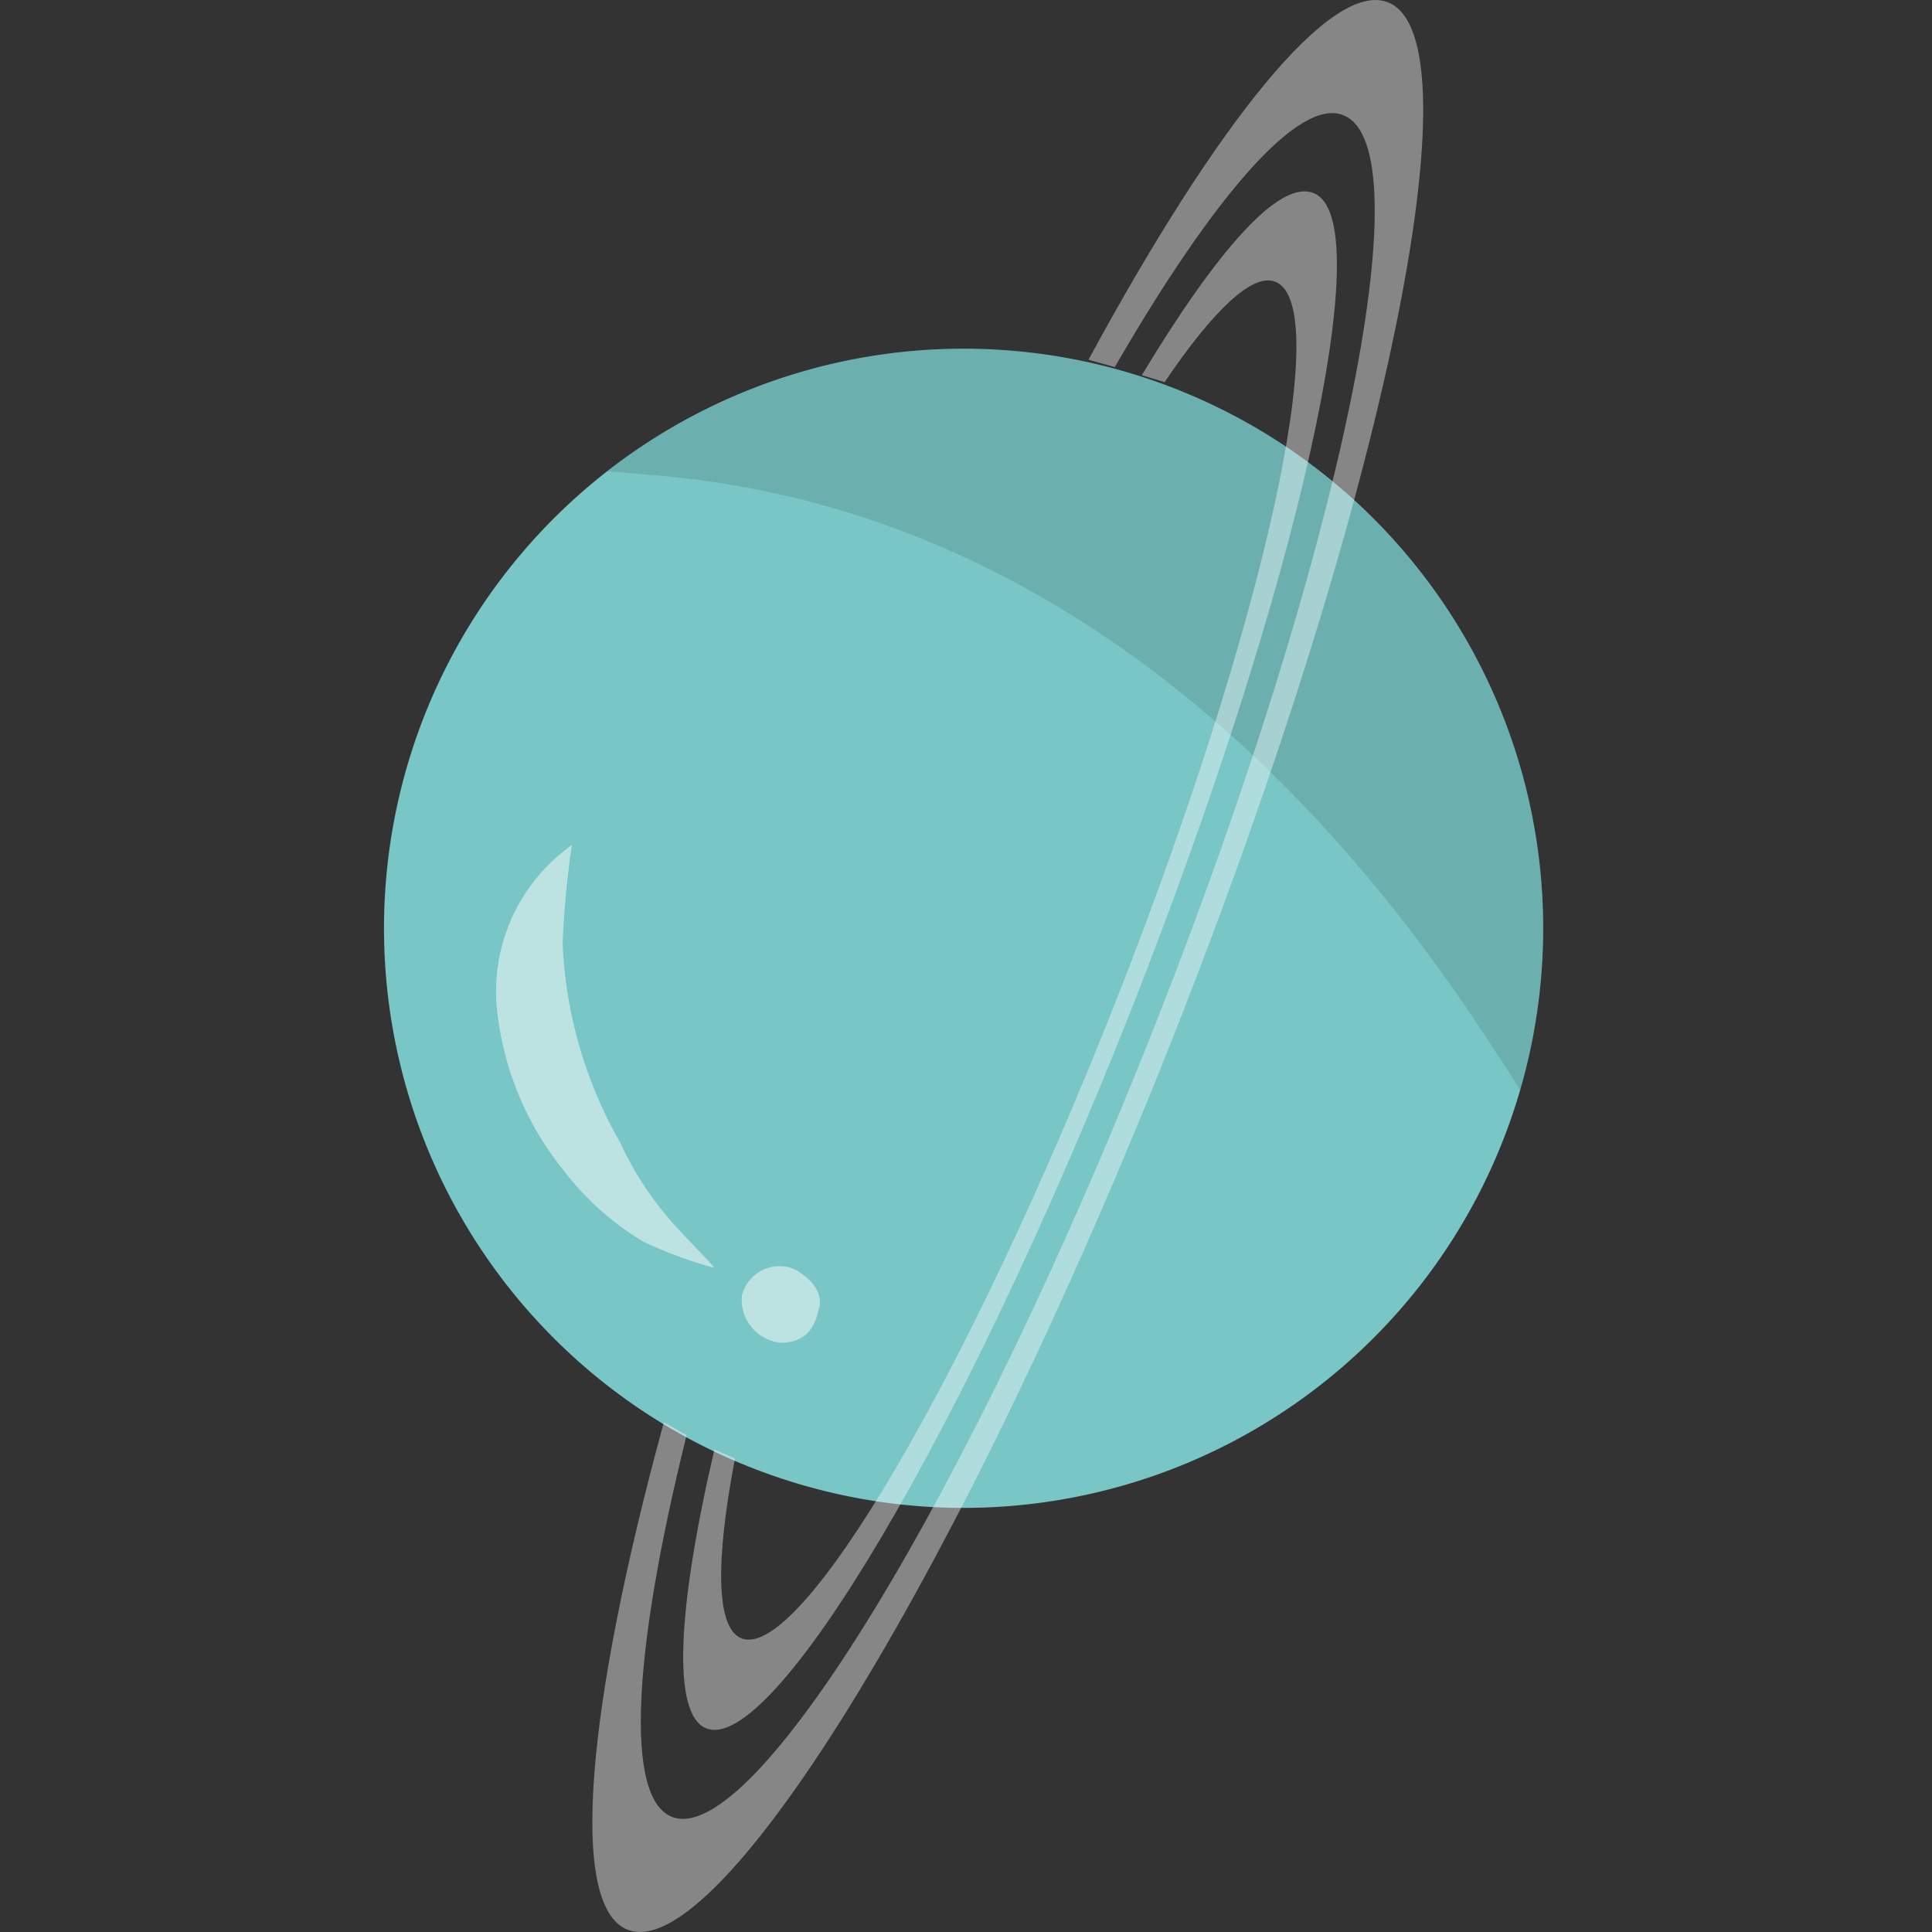 <svg xmlns="http://www.w3.org/2000/svg" xmlns:xlink="http://www.w3.org/1999/xlink" viewBox="0 0 50 50"><rect x="0" y="0" width="50" height="50" fill="#333333" stroke="none"/><defs><clipPath id="clip-path"><path id="SVGID" d="M11,18.48A15,15,0,1,1,19.49,38,15,15,0,0,1,11,18.48Z" fill="none" clip-rule="evenodd"/></clipPath><clipPath id="clip-path-2"><path id="SVGID-2" data-name="SVGID" d="M93.46.65a24.65,24.65,0,1,1-28.2,20.5A24.66,24.66,0,0,1,93.46.65Z" fill="none" clip-rule="evenodd"/></clipPath></defs><g id="OBJECTS"><path d="M11,18.48A15,15,0,1,1,19.49,38,15,15,0,0,1,11,18.48Z" fill="#78c6c5" fill-rule="evenodd"/><g clip-path="url(#clip-path)"><path d="M9.4,13.29c2-1.39,5.15-1.21,7.43-1,9.19.72,16.25,6.57,21.26,14,1.84,2.74,3.82,5.85,4.13,9.23a11.23,11.23,0,0,1-.32,3.65c0,.18-.64,2-.12,1.44,2.33-2.68,2.5-7.34,2.88-10.67A25.32,25.32,0,0,0,37,8.45C29.7,1.64,18-1.19,10.37,6.86a19.71,19.71,0,0,0-3.64,5.35" fill-rule="evenodd" opacity="0.11"/></g><path d="M18.49,37.51l.53.24c-.51,2.67-.49,4.39.17,4.65,1.52.6,5.86-6.78,9.68-16.47S34.56,7.89,33,7.29c-.59-.23-1.61.75-2.86,2.6l-.59-.18C31.51,6.46,33.12,4.63,34,5c1.72.68-.39,10.14-4.72,21.12S20,45.41,18.28,44.73C17.38,44.38,17.53,41.62,18.49,37.51Zm-1.31-.7.59.33c-1.38,5.55-1.62,9.39-.38,9.88,2.11.83,7.72-8.36,12.51-20.51s7-22.7,4.86-23.53c-1.15-.46-3.36,2.11-5.91,6.52l-.68-.19C31.49,3.18,34.45-.52,35.92.06c2.39.94-.08,12.88-5.51,26.65S18.63,50.88,16.24,49.94C14.7,49.33,15.18,44.13,17.18,36.81Z" fill="#fff" fill-rule="evenodd" opacity="0.41"/><path d="M14.8,21.87a24.56,24.56,0,0,0-.24,2.54,11.36,11.36,0,0,0,1.49,5.16,8.52,8.52,0,0,0,1.29,2c.37.43,1.16,1.21,1.14,1.24a11.19,11.19,0,0,1-1.82-.67,7.28,7.28,0,0,1-2.05-1.82A7.94,7.94,0,0,1,12.85,26,4.64,4.64,0,0,1,14.8,21.87Zm6.4,12c.12-.52-.35-.85-.59-1a1,1,0,0,0-1.41.66,1.12,1.12,0,0,0,1,1.22C21,34.75,21.13,34.15,21.2,33.83Z" fill="#fff" fill-rule="evenodd" opacity="0.5"/><g clip-path="url(#clip-path-2)"><path d="M62.07,2.69c17,1.76,34.06,6.31,50.58,10.62a152.67,152.67,0,0,1,17.25,5.43c1.54.6,3,1.25,4.54,2,.59.28,1.18.56,1.78.82.31.15,1.3.48,1,.39-10.13-2.66-20.76-3.47-31.06-5.38-9-1.67-17.76-4.33-26.81-5.74A175.11,175.11,0,0,0,58.84,9.08c-2.35-.09-4.7-.25-7.06-.25-.05,0-3.42.17-3.39.24,1.57,3.84,11.3,5,14.75,5.63,14.68,2.66,29.13,6.93,43.78,9.88a170.39,170.39,0,0,1,17.26,4.1,30.59,30.59,0,0,1,5.12,2.22l2,1.08c.25.14,1,.31.76.4-6.77,2.23-16.46-1.21-23.15-2.46-14.18-2.65-28.23-4.67-42.31-7.85-4.71-1.07-9.39-2-14.18-2.67-.66-.1-5.1-1.23-5.27.1-.56,4.18,8.18,6.94,10.9,7.76,13.28,4,27.72,3.41,41.27,6.28a111.76,111.76,0,0,1,12.92,3.19c1.52.52,3,1,4.54,1.59.65.24,2.58.44,1.94.7-1,.4-3.23-.3-4.25-.47-3.48-.57-7-.79-10.44-1.27C90.3,35.39,76.49,32.68,63,29.53a110.68,110.68,0,0,0-13.41-2.37c-.46-.05-3.49-.68-3.66.14-.88,4.13,6.93,6.78,9.72,7.39a59.55,59.55,0,0,0,15.13,1.07c.91,0,5.09-1.06,5.86-.56a40.8,40.8,0,0,0,21.65,6l-1.45,0c-.45,0-2.3,0-2.75,0-2.13.13-4.24.45-6.37.57-8.6.49-16.33-2.54-24.7-3-1.16-.07-7.63-.41-6.07,1.91,2.44,3.62,8.88,4.32,12.82,4.57,11,.67,21.94.46,32.63,3.32,1.26.34,2.31.61,3.54,1.05,2.21.78,11.57,3.82,7.56,7.74-2,1.93-5.34,2-7.91,2-6.47.12-13.17-.87-19.59-1.6C73.58,56.37,60.27,54.4,49.81,47.11c-3-2.09-6.4-4.71-8.12-8-1.51-2.94-1.33-6.81-.87-10C42.81,15.5,57,7.75,67.07.38A27.36,27.36,0,0,1,80.13-5" fill="#4869a3" fill-rule="evenodd"/><path d="M71.71-.16c4.64.85,9,2.7,13.6,3.78,6.36,1.5,12.87,2.38,19.18,4.1a84.61,84.61,0,0,1,11,3.71c1.12.48,2.24,1,3.34,1.5.55.26,2.17.64,1.6.86-3.87,1.5-10.67-.8-14.54-1.51C94.43,10.18,83.19,7,71.77,5.05a25.13,25.13,0,0,0-10.22,0c-1,.25-3.58.59-3.21,2.21,1,4.19,8.73,4.85,11.91,5.6,11.86,2.81,23.83,5.1,35.67,8,4.21,1,8.29,2.52,12.47,3.62,1.46.39,2.88.85,4.3,1.34.58.2,2.3.48,1.71.67-4.55,1.52-11.72-1.5-16.25-2.23-14.59-2.34-29.05-6.19-43.73-7.82-4.78-.53-9.49-.72-14.18.5-.75.2-3.35.69-3.37,1.82,0,1.69,1.88,2.73,3.2,3.32a34.65,34.65,0,0,0,9.58,2.3C74,26.23,88.15,28,102.35,30.74c4.69.92,9.34,2,14,2.93,1.66.32,3.3.7,4.93,1.11.64.16,2.56.43,1.91.47-5.3.26-10.8-1.21-16.07-1.61-9-.68-17.91-.79-26.82-2.08-7.63-1.11-15.13-3.11-22.77-4.14-5.06-.67-10.35-1.2-15.42-.34-1.22.21-4.34.66-4.49,2.38s1.63,2.95,2.84,3.69c3.23,2,7.55,2.48,11.24,2.89,16.47,1.82,33,1,49.37,3.9,5,.89,10,1.72,14.92,2.8.19,0,3.63.68,3.63,1s-.83.36-1.27.48a23.15,23.15,0,0,1-6.16.55c-7.26,0-14.46-2.08-21.63-3-11.75-1.56-23.06-4.7-34.89-5.89-3.29-.33-10.49,0-13-2.89C39.64,29.28,44.59,22.18,46.47,19c2.4-4,4.23-8.6,7.35-12.12,6-6.8,16.94-10,25.65-10" fill="#bbd8fd" fill-rule="evenodd"/></g></g></svg>